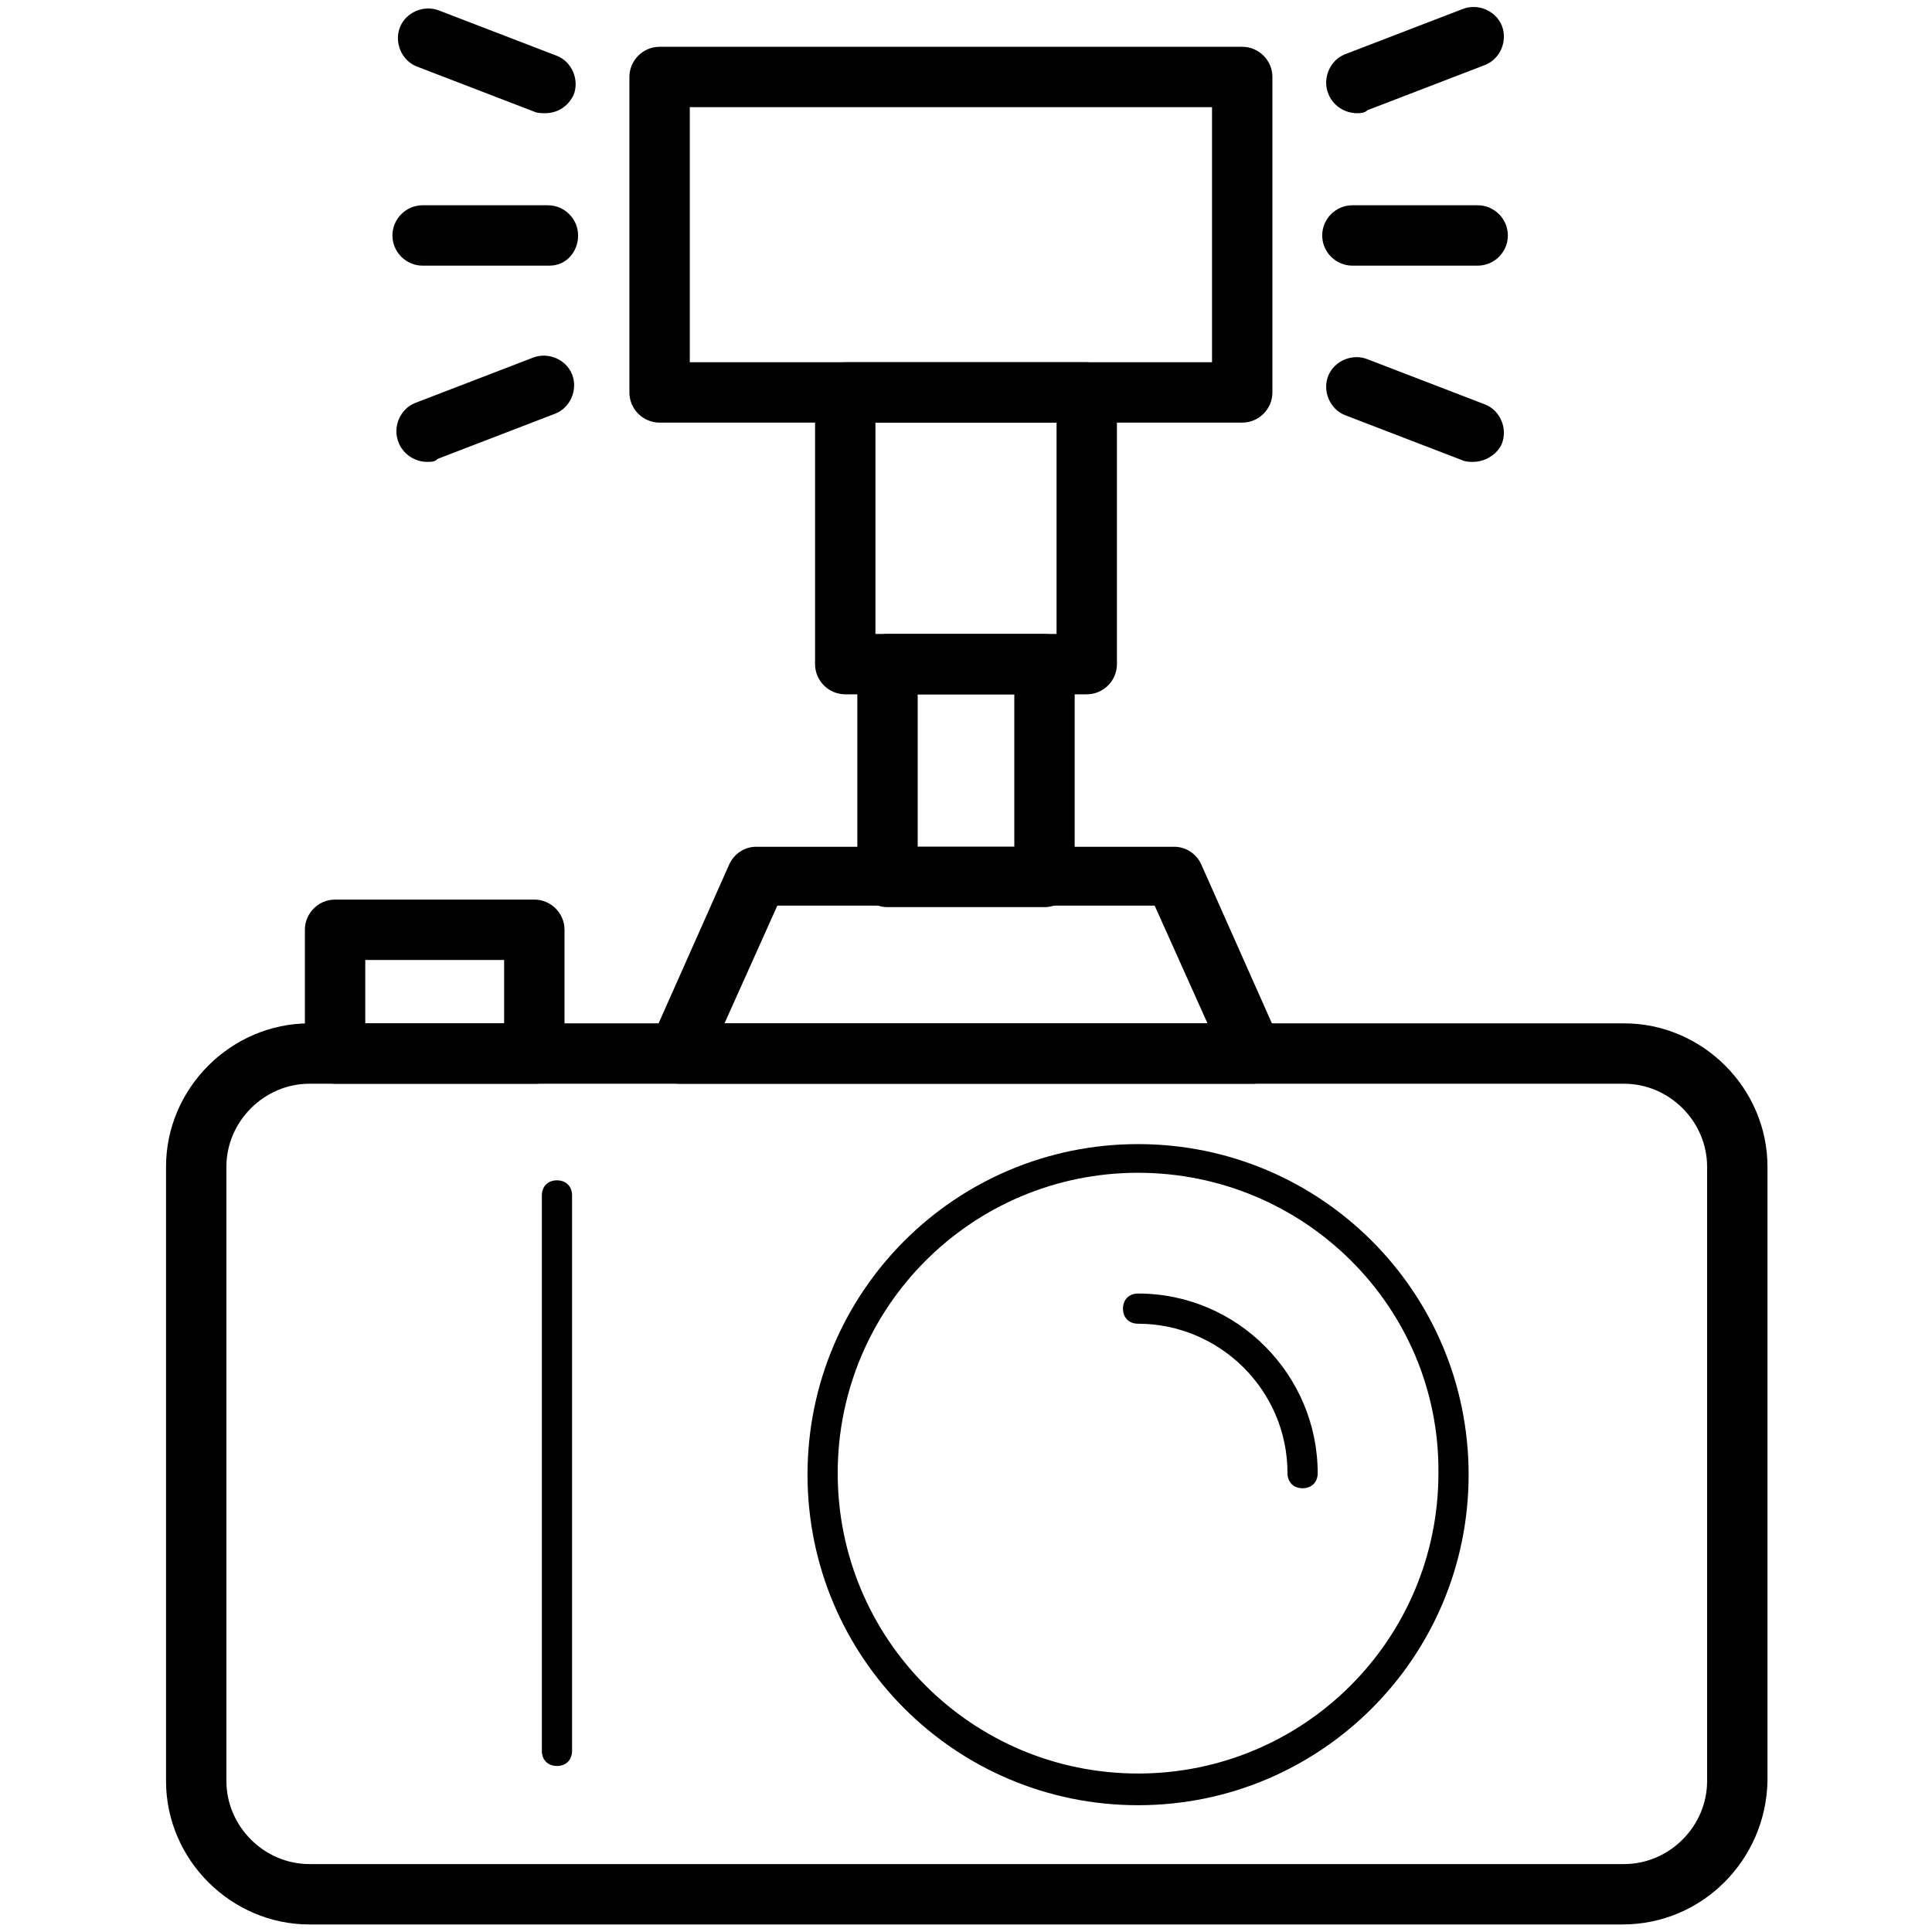 <svg t="1646794969732" class="icon" viewBox="0 0 1024 1024" version="1.1" xmlns="http://www.w3.org/2000/svg" p-id="3214" width="200" height="200"><path d="M576 368H448c-8.8 0-16-7.2-16-16V208c0-8.8 7.2-16 16-16h128c8.8 0 16 7.2 16 16v144c0 8.8-7.2 16-16 16z m-112-32h96V224H464v112z" p-id="3215" style="user-select: auto;"></path><path d="M553.6 480.8H470.4c-8.8 0-16-7.2-16-16V352c0-8.8 7.2-16 16-16h83.2c8.8 0 16 7.2 16 16v112c0 9.6-7.2 16.8-16 16.8z m-67.2-32h51.2V368h-51.2v80.8zM658.4 224H349.6c-8.8 0-16-7.2-16-16V40.8c0-8.8 7.2-16 16-16h308.8c8.8 0 16 7.2 16 16V208c0 8.8-7.2 16-16 16z m-292.8-32h276.8V56.8H365.6V192zM291.2 140.8H224c-8.8 0-16-7.2-16-16s7.2-16 16-16h66.4c8.8 0 16 7.2 16 16s-6.4 16-15.2 16zM226.4 244.8c-6.4 0-12.8-4-15.2-10.4-3.2-8 0.8-17.6 8.8-20.8l62.4-24c8-3.2 17.6 0.8 20.8 8.8 3.2 8-0.8 17.6-8.8 20.8l-62.4 24c-1.6 1.6-3.2 1.6-5.6 1.6zM288.8 60c-1.6 0-4 0-5.6-0.8l-62.4-24c-8-3.2-12-12.8-8.8-20.8 3.2-8 12.8-12 20.8-8.8l62.4 24c8 3.2 12 12.8 8.8 20.8-3.2 6.4-8.8 9.6-15.2 9.6zM783.2 140.8h-66.4c-8.8 0-16-7.2-16-16s7.2-16 16-16h66.4c8.8 0 16 7.2 16 16s-7.2 16-16 16zM719.2 60c-6.4 0-12.8-4-15.2-10.4-3.2-8 0.8-17.6 8.8-20.8l62.4-24c8-3.2 17.6 0.8 20.8 8.8 3.2 8-0.8 17.6-8.8 20.8l-62.4 24c-1.6 1.6-4 1.6-5.6 1.6zM780.8 244.8c-1.6 0-4 0-5.6-0.8l-62.4-24c-8-3.2-12-12.8-8.8-20.8 3.2-8 12.8-12 20.8-8.8l62.4 24c8 3.2 12 12.8 8.8 20.8-2.4 5.6-8.8 9.6-15.2 9.6zM860 1020h-696c-41.6 0-76-34.4-76-76V618.4c0-41.6 34.4-76 76-76h696.8c41.6 0 76 34.4 76 76V944c-0.8 41.6-34.4 76-76.8 76z m-696-445.6c-24 0-44 20-44 44V944c0 24 20 44 44 44h696.8c24 0 44-20 44-44V618.4c0-24-20-44-44-44H164z" p-id="3216" style="user-select: auto;"></path><path d="M664 574.4H360c-5.6 0-10.4-2.4-13.6-7.2-3.2-4.8-3.2-10.4-1.6-15.2l41.6-93.6c2.4-5.6 8-9.6 14.4-9.6h221.6c6.4 0 12 4 14.4 9.6L678.4 552c2.4 4.8 1.6 10.4-1.6 15.2-2.4 4-7.2 7.2-12.8 7.2z m-280-32h256L612 480h-200L384 542.4zM284 574.4H177.6c-8.8 0-16-7.2-16-16v-65.6c0-8.8 7.2-16 16-16h105.6c8.8 0 16 7.2 16 16v65.6c0.8 8.8-6.4 16-15.2 16z m-90.4-32h73.6v-33.6h-73.6v33.6zM295.2 936c-4.8 0-8-3.2-8-8V633.6c0-4.8 3.2-8 8-8s8 3.2 8 8V928c0 4.8-3.2 8-8 8zM603.2 956.8c-96.8 0-175.2-78.4-175.2-175.2s78.4-175.2 175.2-175.2 175.2 78.4 175.2 175.2-78.4 175.2-175.2 175.2z m0-335.2c-88 0-159.2 71.2-159.2 159.2 0 88 71.2 159.2 159.2 159.2s159.2-71.2 159.2-159.2c0.8-88-71.2-159.2-159.2-159.2z" p-id="3217" style="user-select: auto;"></path><path d="M690.4 788.8c-4.8 0-8-3.2-8-8 0-44-36-79.2-79.2-79.2-4.8 0-8-3.2-8-8s3.2-8 8-8c52.8 0 95.2 43.2 95.2 95.2 0 4.8-3.2 8-8 8z" p-id="3218" style="user-select: auto;"></path></svg>